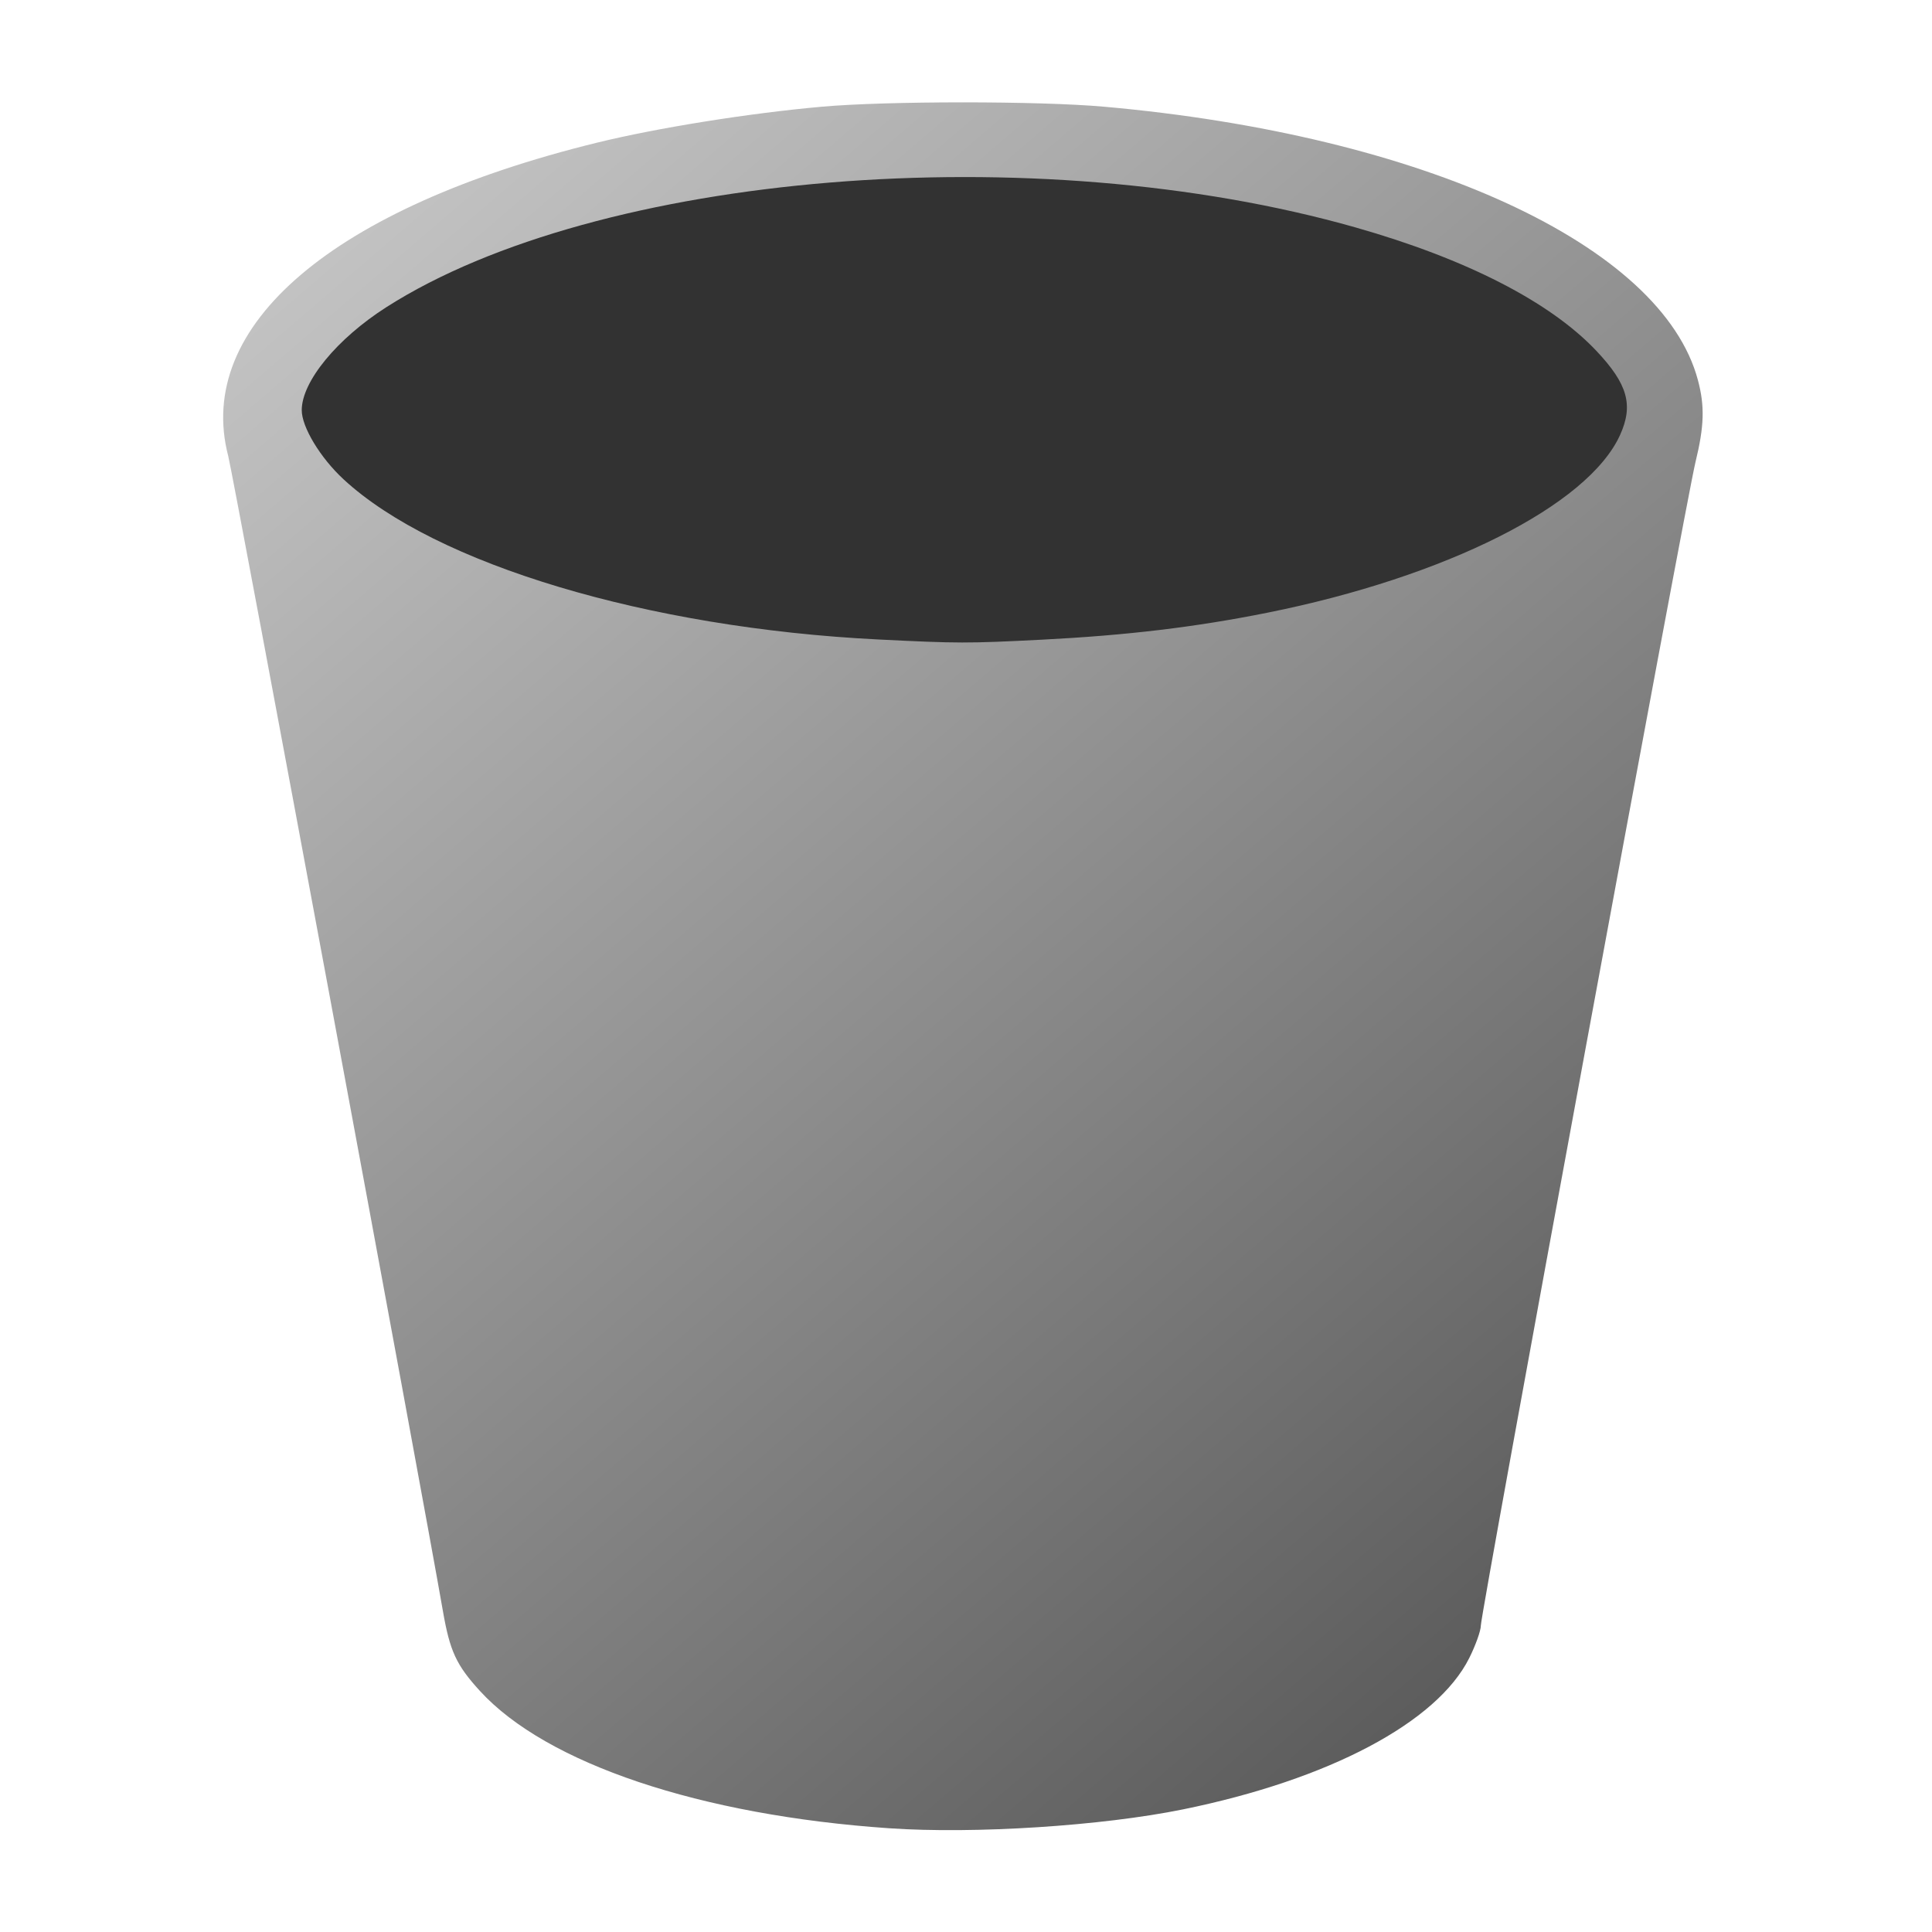 <?xml version="1.0" encoding="UTF-8" standalone="no"?>
<!-- Created with Inkscape (http://www.inkscape.org/) -->

<svg
   xmlns:dc="http://purl.org/dc/elements/1.1/"
   xmlns:cc="http://creativecommons.org/ns#"
   xmlns:rdf="http://www.w3.org/1999/02/22-rdf-syntax-ns#"
   xmlns:svg="http://www.w3.org/2000/svg"
   xmlns="http://www.w3.org/2000/svg"
   xmlns:xlink="http://www.w3.org/1999/xlink"
   xmlns:sodipodi="http://sodipodi.sourceforge.net/DTD/sodipodi-0.dtd"
   xmlns:inkscape="http://www.inkscape.org/namespaces/inkscape"
   id="svg2"
   version="1.1"
   inkscape:version="0.91 r"
   width="641.25"
   height="641.25"
   viewBox="0 0 641.25 641.25"
   sodipodi:docname="user-trash.svg">
  <defs
     id="defs6">
    <linearGradient
       inkscape:collect="always"
       id="linearGradient3334">
      <stop
         style="stop-color:#98999b;stop-opacity:1;"
         offset="0"
         id="stop3336" />
      <stop
         id="stop3342"
         offset="0.134"
         style="stop-color:#cccccc;stop-opacity:1" />
      <stop
         style="stop-color:#4d4d4d;stop-opacity:1"
         offset="0.905"
         id="stop3344" />
      <stop
         style="stop-color:#98999b;stop-opacity:0;"
         offset="1"
         id="stop3338" />
    </linearGradient>
    <linearGradient
       inkscape:collect="always"
       xlink:href="#linearGradient3334"
       id="linearGradient3340"
       x1="-9.607"
       y1="-63.876"
       x2="628.273"
       y2="679.676"
       gradientUnits="userSpaceOnUse" />
  </defs>
  <sodipodi:namedview
     pagecolor="#ffffff"
     bordercolor="#666666"
     borderopacity="1"
     objecttolerance="10"
     gridtolerance="10"
     guidetolerance="10"
     inkscape:pageopacity="0"
     inkscape:pageshadow="2"
     inkscape:window-width="1275"
     inkscape:window-height="666"
     id="namedview4"
     showgrid="false"
     inkscape:zoom="0.5204747"
     inkscape:cx="134.92185"
     inkscape:cy="315.44358"
     inkscape:window-x="57"
     inkscape:window-y="46"
     inkscape:window-maximized="0"
     inkscape:current-layer="svg2" />
  <path
     inkscape:connector-curvature="0"
     id="path3348"
     d="M 295.176,606.822 C 232.439,602.521 181.362,585.387 159.293,561.24 151.435,552.643 149.308,548.038 146.98,534.582 140.553,497.446 77.408,157.708 75.756,151.383 64.451,108.078 110.582,68.855 198.092,47.367 218.133,42.446 248.585,37.573 272.75,35.42 c 21.696,-1.933 72.054,-1.933 93.75,0 105.865,9.433 185.113,45.925 197.055,90.738 2.306,8.653 2.109,15.267 -0.809,27.233 C 559.589,166.334 491.5,535.389 491.5,539.557 c 0,1.692 -1.725,6.527 -3.832,10.745 -10.697,21.406 -46.563,40.376 -95.001,50.247 -26.96,5.494 -69.197,8.211 -97.491,6.272 z"
     style="fill:url(#linearGradient3340);fill-opacity:1" />
  <path
     inkscape:connector-curvature="0"
     id="path3340"
     d="m 291.388,212.24 c -76.347,-3.806 -146.898,-24.951 -177.364,-53.157 -7.731,-7.158 -13.895,-17.368 -13.873,-22.983 0.036,-9.502 11.721,-23.701 28.113,-34.163 70.152,-44.773 215.324,-56.696 321.743,-26.425 36.759,10.456 64.534,24.704 79.878,40.974 10.374,11 12.33,17.98 7.821,27.91 -10.593,23.331 -57.761,47.086 -117.11,58.979 -23.889,4.787 -46.631,7.505 -74.808,8.94 -24.664,1.256 -27.788,1.252 -54.399,-0.075 z"
     style="fill:#323232" />
</svg>
